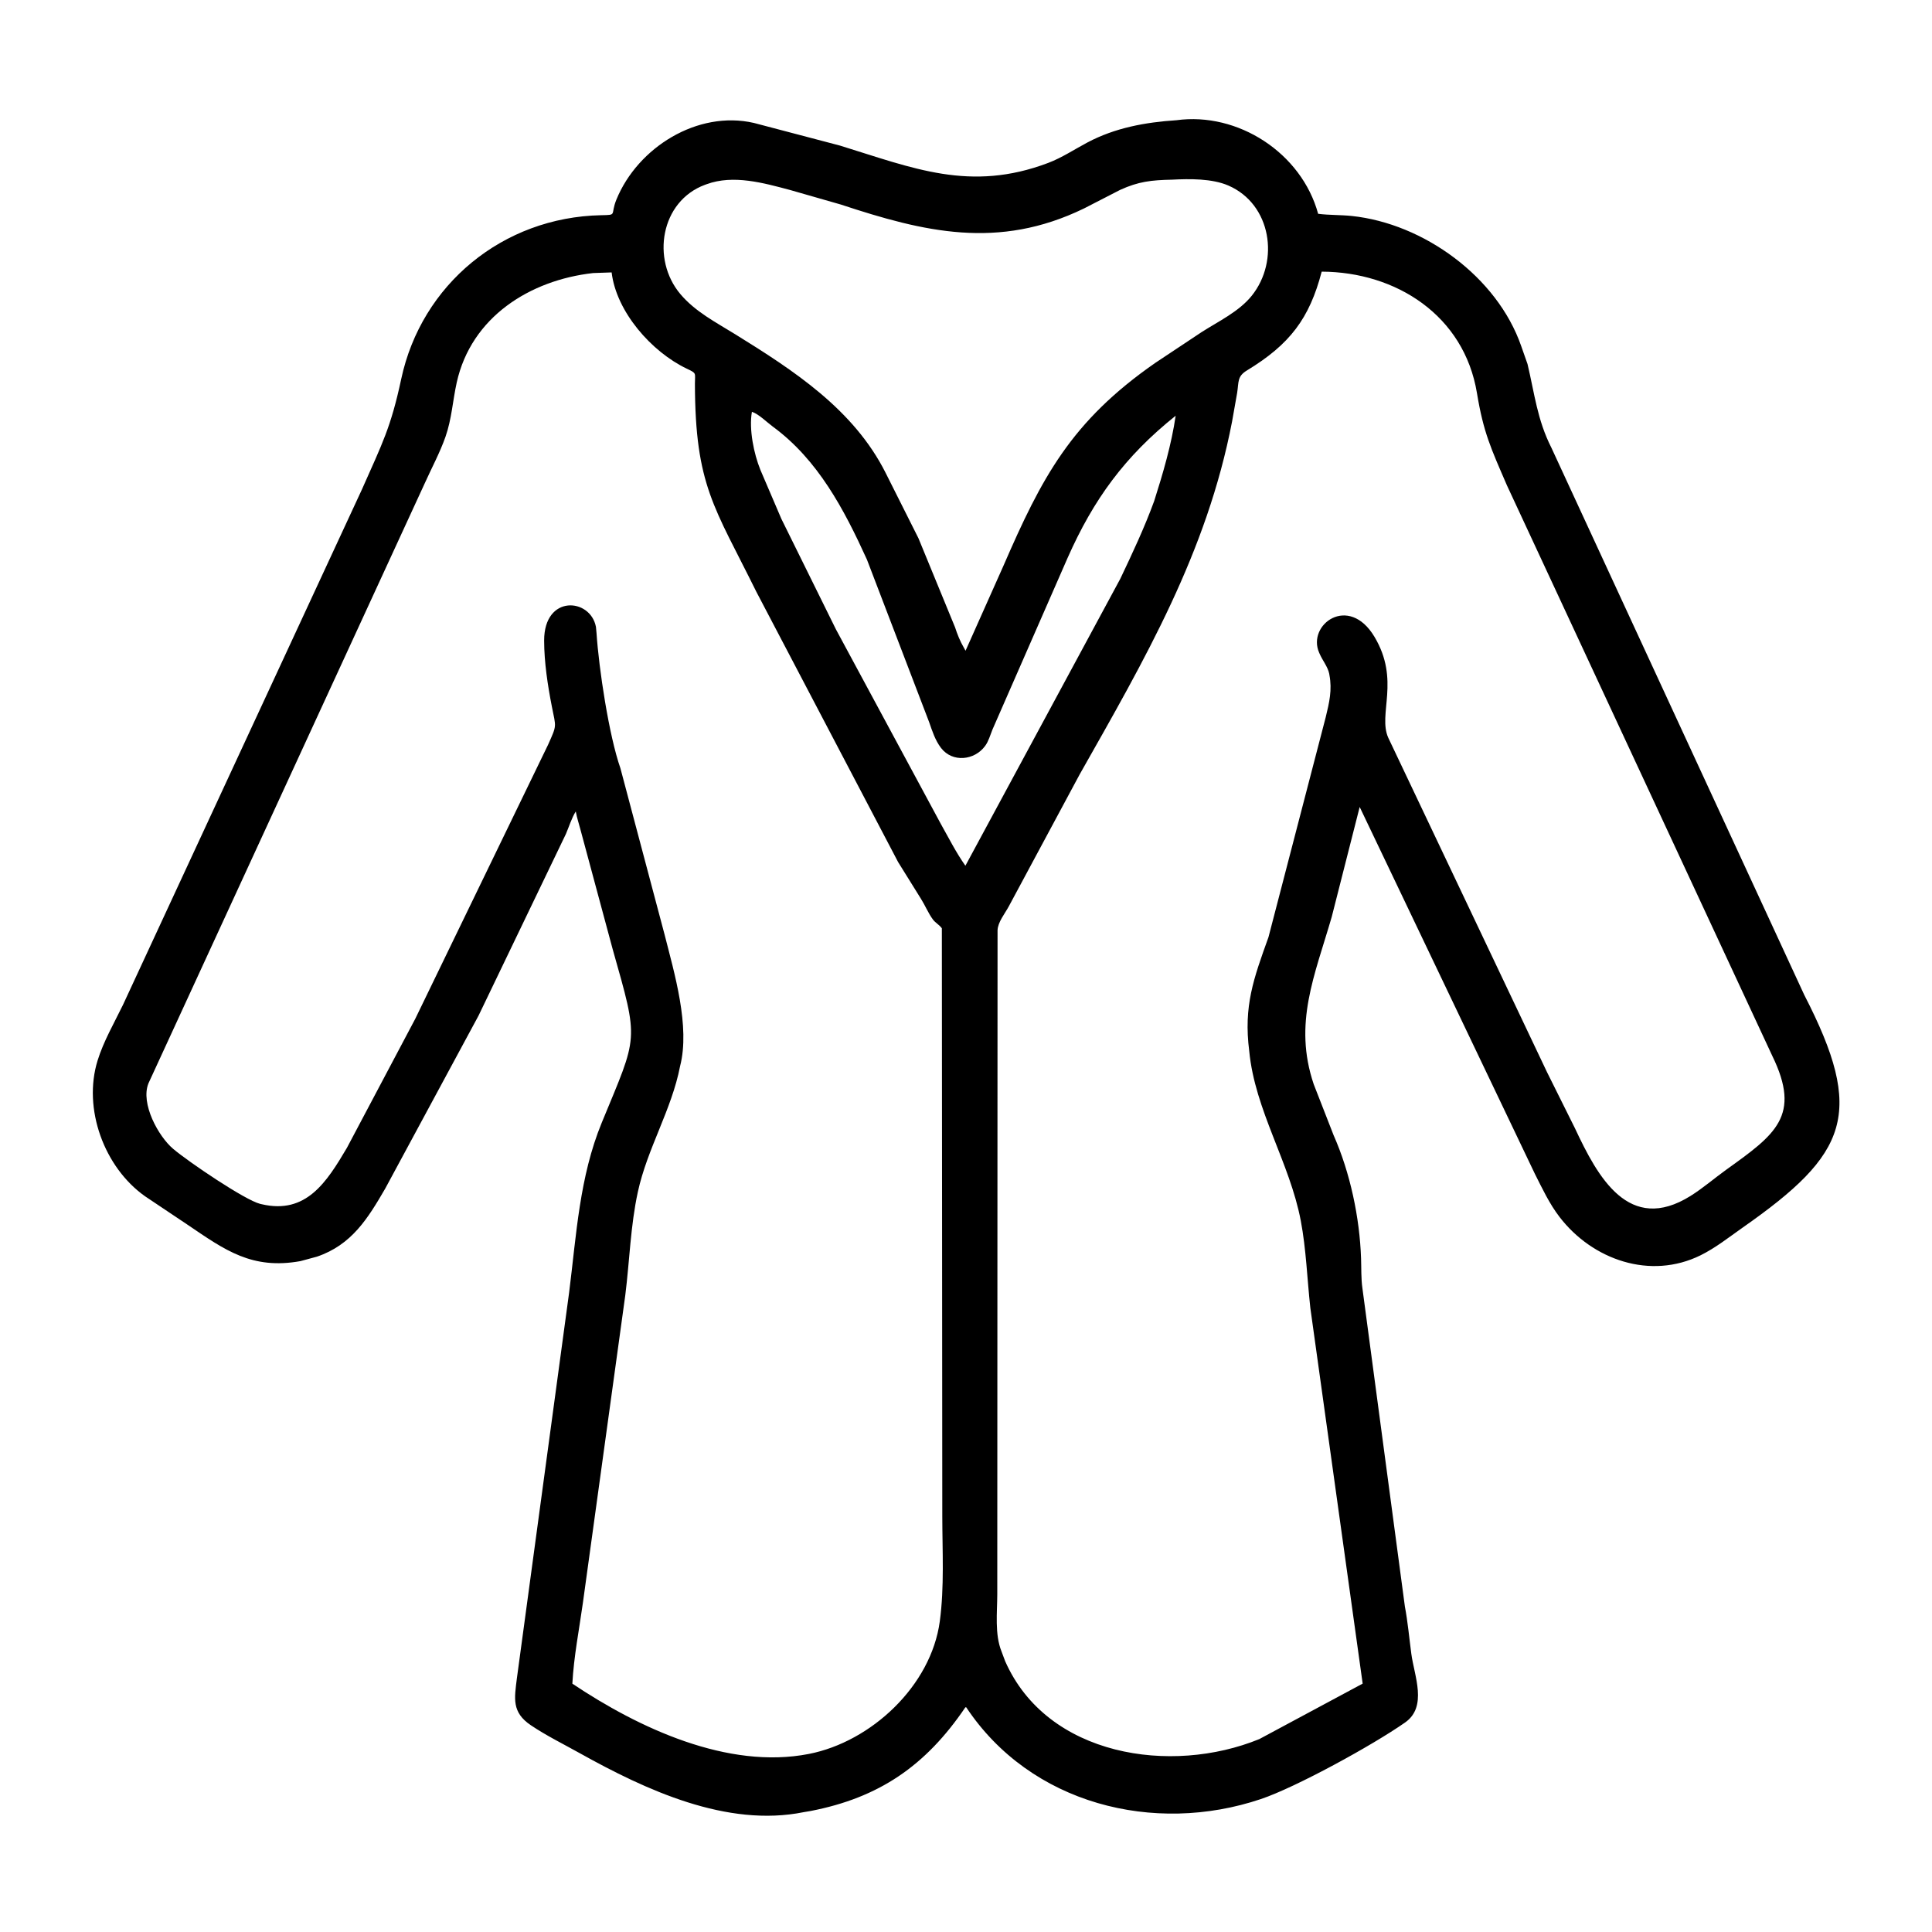 <svg width="48" height="48" viewBox="0 0 48 48" fill="none" xmlns="http://www.w3.org/2000/svg">
<path d="M20.137 44.994L19.971 45.022C18.056 45.41 16.037 44.467 14.407 43.559C14.005 43.334 13.571 43.121 13.19 42.864C12.709 42.54 12.78 42.198 12.842 41.696L14.14 32.11C14.321 30.677 14.396 29.24 14.951 27.891C15.856 25.692 15.88 25.912 15.221 23.58L14.419 20.603C14.383 20.462 14.335 20.324 14.309 20.181L14.305 20.16C14.201 20.327 14.138 20.537 14.06 20.719L11.889 25.234L9.57 29.531C9.139 30.273 8.738 30.928 7.875 31.221L7.465 31.332C6.259 31.549 5.592 31.06 4.667 30.433L3.602 29.72C2.588 29.002 2.054 27.547 2.424 26.35C2.571 25.873 2.837 25.415 3.055 24.966L8.992 12.16C9.499 11.014 9.71 10.624 9.968 9.417C10.471 7.065 12.494 5.398 14.93 5.347C15.351 5.339 15.155 5.348 15.316 4.955C15.845 3.665 17.328 2.734 18.729 3.054L20.869 3.617C22.681 4.175 24.105 4.781 26.041 4.048C26.385 3.918 26.693 3.711 27.016 3.54C27.703 3.175 28.46 3.037 29.228 2.987C30.754 2.778 32.335 3.796 32.749 5.312C33.027 5.347 33.307 5.337 33.586 5.366C35.368 5.554 37.197 6.875 37.795 8.601L37.951 9.045C38.127 9.784 38.191 10.426 38.543 11.122L44.825 24.716C46.346 27.669 45.917 28.665 43.292 30.502C42.953 30.74 42.623 31.003 42.251 31.187C41.002 31.804 39.565 31.301 38.747 30.236C38.496 29.91 38.32 29.533 38.135 29.167L33.781 20.049L33.086 22.781C32.663 24.241 32.128 25.425 32.639 26.938L33.133 28.204C33.545 29.135 33.781 30.253 33.815 31.262C33.824 31.507 33.814 31.765 33.849 32.008L34.904 39.914C34.977 40.3 35.012 40.7 35.064 41.089C35.136 41.634 35.473 42.4 34.909 42.795C34.093 43.366 32.192 44.406 31.327 44.697C28.67 45.592 25.603 44.824 24.006 42.418L23.984 42.418C22.998 43.875 21.834 44.666 20.137 44.994ZM29.113 4.464C28.608 4.475 28.287 4.508 27.827 4.719L26.93 5.18C24.798 6.214 22.96 5.765 20.888 5.081L19.632 4.721C18.974 4.546 18.221 4.332 17.555 4.577L17.513 4.592C16.412 5.001 16.176 6.444 16.904 7.307C17.276 7.747 17.786 8.007 18.27 8.307C19.72 9.205 21.211 10.173 22.003 11.748L22.818 13.371L23.728 15.585C23.782 15.753 23.855 15.936 23.944 16.086L23.989 16.167L24.931 14.055C25.885 11.857 26.612 10.469 28.704 9.015L29.854 8.251C30.274 7.982 30.781 7.743 31.099 7.348C31.797 6.479 31.585 5.072 30.519 4.61C30.114 4.434 29.556 4.441 29.113 4.464ZM32.837 6.749C32.532 7.916 32.045 8.556 30.979 9.204C30.736 9.351 30.779 9.487 30.737 9.758L30.611 10.47C29.983 13.732 28.446 16.374 26.824 19.24L25.063 22.519C24.966 22.7 24.792 22.907 24.784 23.112L24.777 39.613C24.776 40.057 24.711 40.604 24.881 41.026L24.973 41.272C26.017 43.641 29.099 44.102 31.288 43.207L33.855 41.829L32.555 32.496C32.476 31.779 32.452 31.039 32.318 30.331C32.043 28.88 31.177 27.583 31.037 26.115C30.893 24.994 31.146 24.311 31.515 23.284L32.937 17.819C33.025 17.458 33.1 17.142 33.029 16.77L33.024 16.738C32.989 16.566 32.856 16.406 32.786 16.243L32.774 16.216C32.467 15.522 33.507 14.749 34.148 15.821C34.794 16.901 34.229 17.741 34.49 18.327L38.435 26.637L39.129 28.031C39.696 29.244 40.47 30.669 42.002 29.712C42.31 29.519 42.591 29.275 42.887 29.062C44.105 28.188 44.761 27.727 44.031 26.231L37.44 12.06C37.04 11.135 36.856 10.745 36.695 9.769C36.377 7.835 34.684 6.756 32.837 6.749ZM14.736 6.784C13.168 6.96 11.709 7.873 11.347 9.504C11.247 9.957 11.223 10.409 11.068 10.852C10.93 11.246 10.723 11.628 10.552 12.009L3.688 26.916C3.486 27.418 3.938 28.236 4.301 28.542C4.684 28.867 6.089 29.818 6.464 29.91L6.504 29.919C7.605 30.176 8.115 29.372 8.619 28.518L10.317 25.312L13.616 18.504C13.842 17.999 13.814 18.081 13.711 17.555C13.607 17.025 13.52 16.455 13.519 15.915C13.518 14.764 14.67 14.855 14.806 15.575L14.821 15.735C14.879 16.615 15.129 18.272 15.414 19.087L16.51 23.214C16.752 24.169 17.152 25.503 16.896 26.491C16.687 27.572 16.081 28.534 15.847 29.614C15.664 30.455 15.642 31.327 15.535 32.18L14.481 39.828C14.388 40.492 14.256 41.159 14.22 41.83C15.866 42.932 18.081 43.971 20.097 43.576C21.644 43.273 23.133 41.886 23.349 40.281C23.464 39.428 23.412 38.534 23.411 37.675L23.4 23.063C23.335 22.974 23.237 22.926 23.176 22.842C23.064 22.69 22.983 22.492 22.88 22.329L22.314 21.419L18.79 14.7C17.745 12.583 17.273 12.068 17.265 9.537C17.265 9.259 17.317 9.28 17.062 9.159C16.183 8.739 15.312 7.744 15.196 6.768L14.736 6.784ZM18.681 10.231C18.604 10.669 18.73 11.273 18.891 11.672L19.412 12.889L20.767 15.633L23.375 20.471C23.572 20.821 23.753 21.181 23.985 21.509L27.833 14.38C28.136 13.743 28.434 13.109 28.676 12.446C28.894 11.761 29.105 11.042 29.209 10.329C27.945 11.339 27.168 12.408 26.526 13.857L24.656 18.129C24.601 18.265 24.562 18.414 24.475 18.533C24.21 18.894 23.662 18.952 23.379 18.582C23.233 18.389 23.164 18.169 23.085 17.943L21.539 13.903C20.973 12.66 20.324 11.423 19.199 10.598C19.053 10.491 18.85 10.286 18.681 10.231Z" fill="black"/>
</svg>
